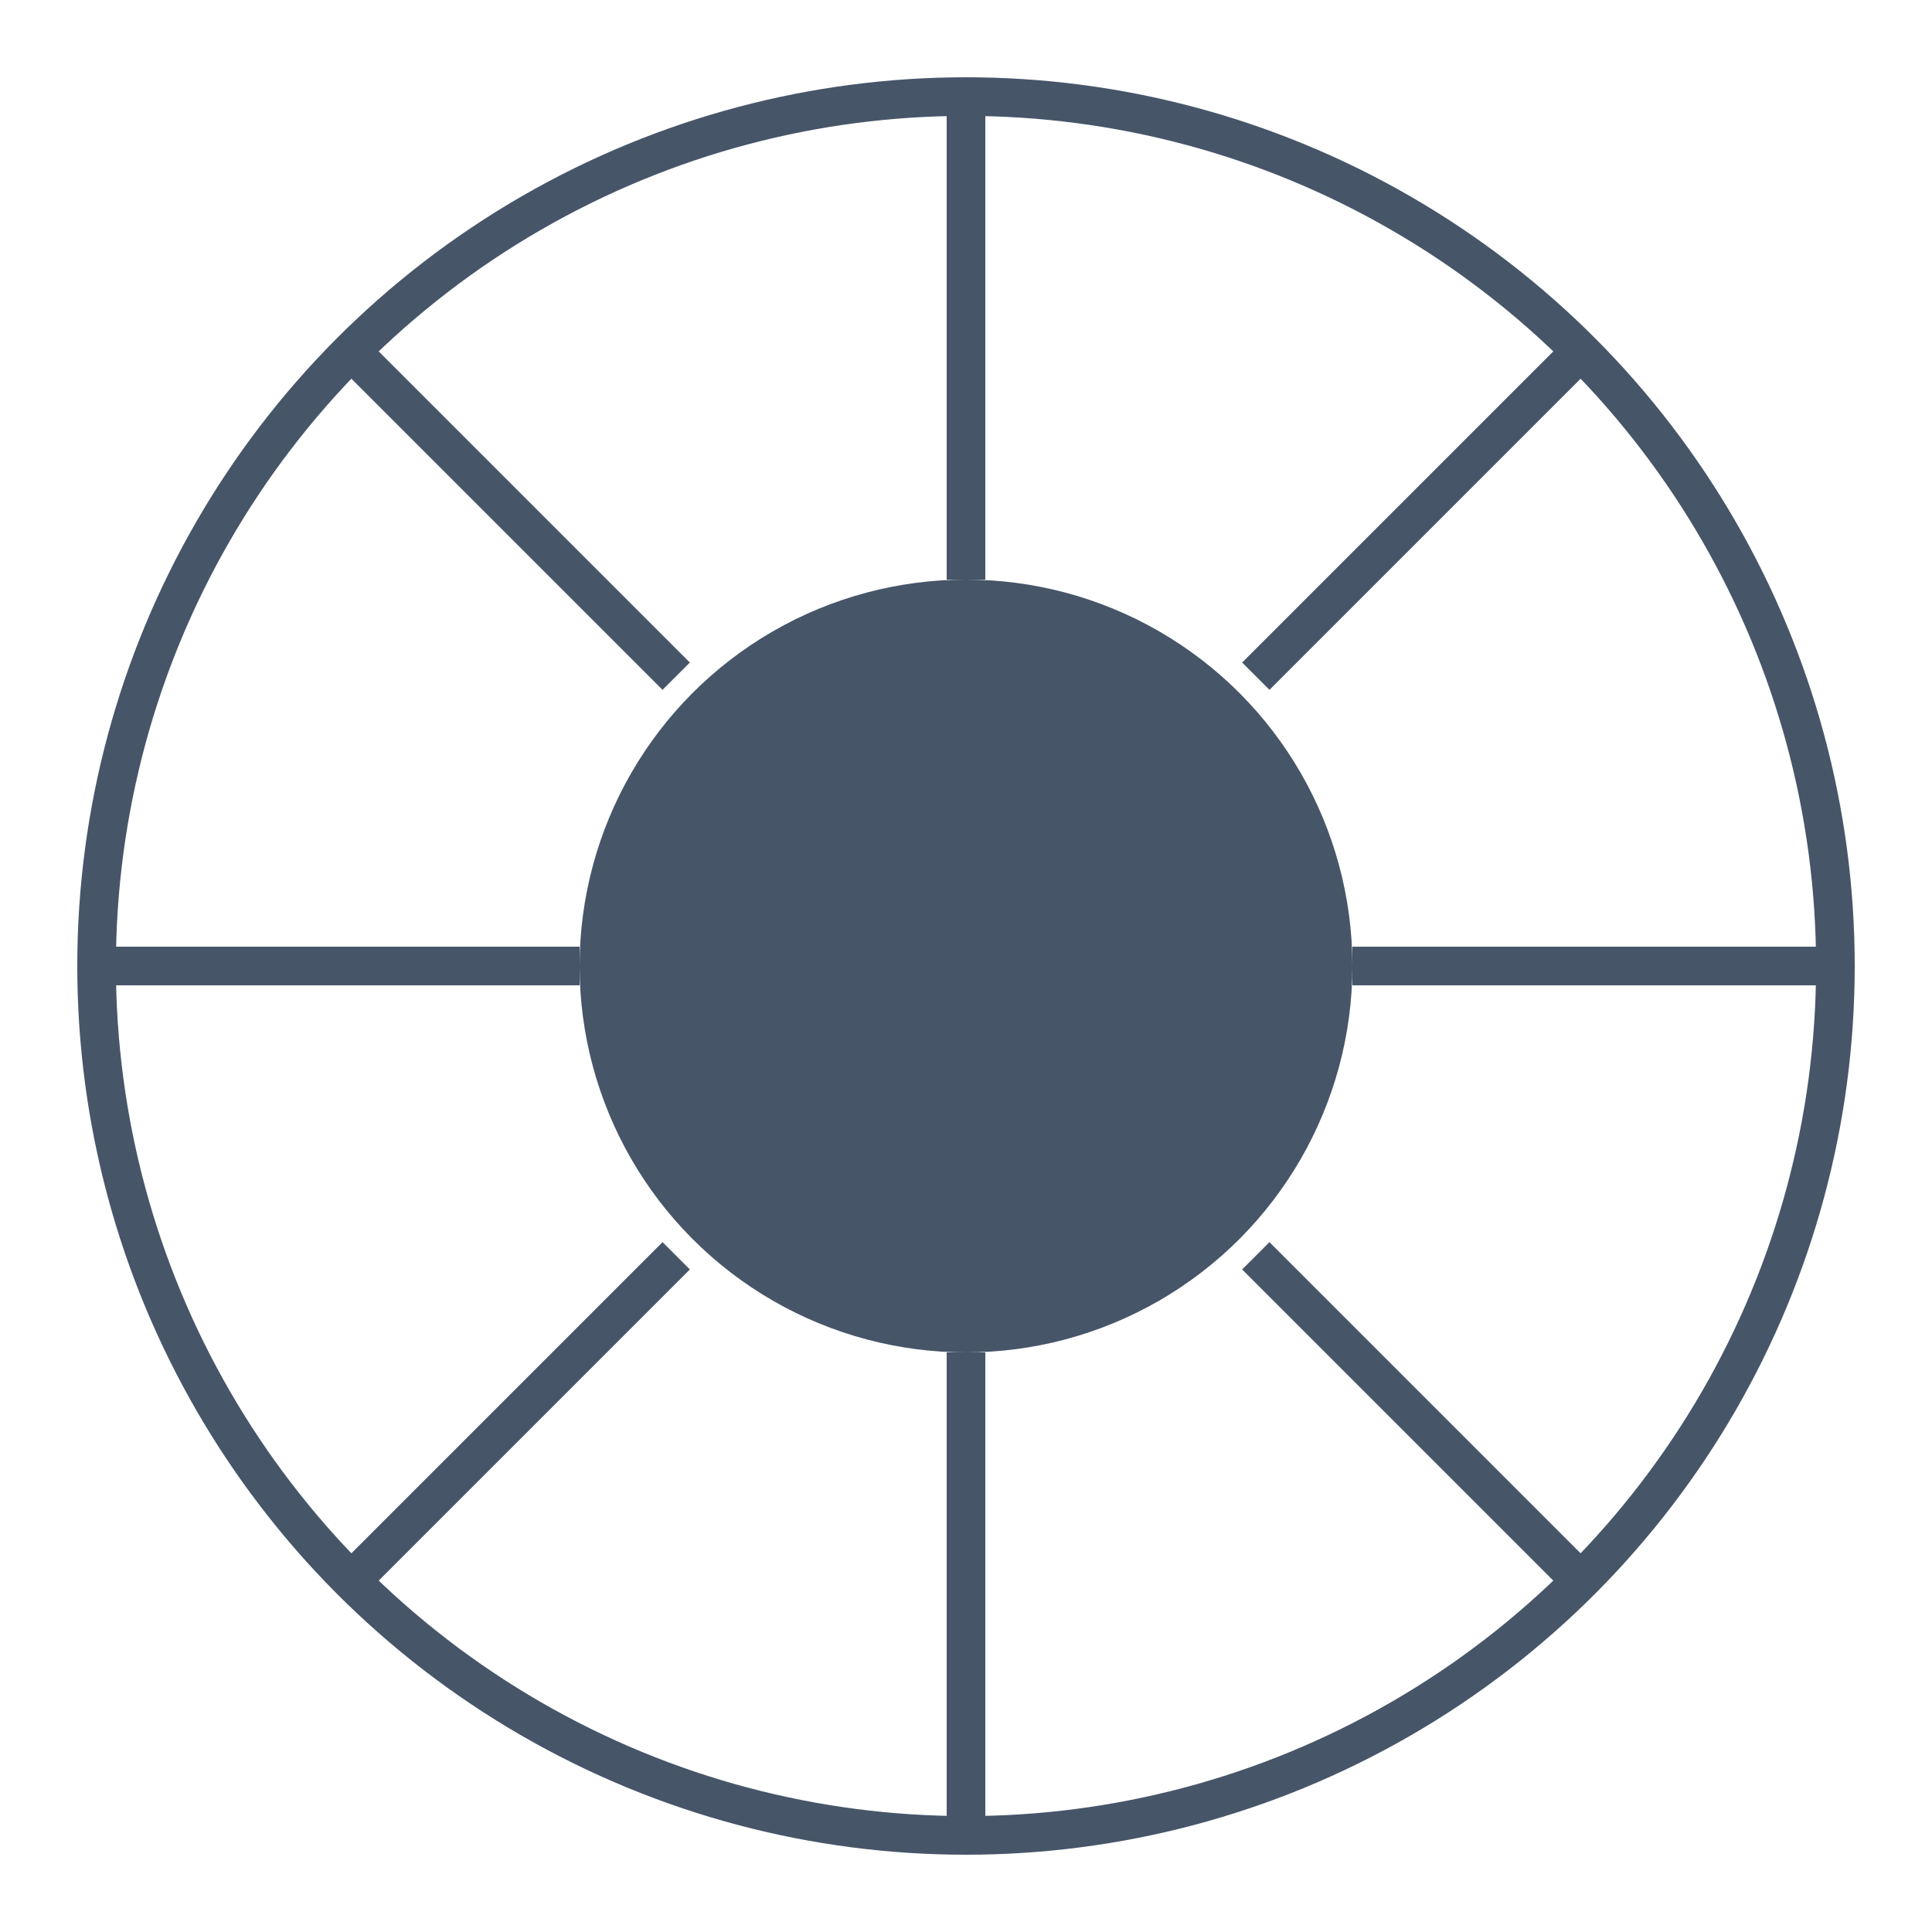<svg xmlns="http://www.w3.org/2000/svg" viewBox="0 0 100 100" fill="none">
  <circle cx="50" cy="50" r="45" stroke="#475569" stroke-width="2" />
  <circle cx="50" cy="50" r="20" fill="#475569" />
  <path d="M50 5 L50 30" stroke="#475569" stroke-width="2" />
  <path d="M50 70 L50 95" stroke="#475569" stroke-width="2" />
  <path d="M5 50 L30 50" stroke="#475569" stroke-width="2" />
  <path d="M70 50 L95 50" stroke="#475569" stroke-width="2" />
  <path d="M18 18 L35 35" stroke="#475569" stroke-width="2" />
  <path d="M65 65 L82 82" stroke="#475569" stroke-width="2" />
  <path d="M18 82 L35 65" stroke="#475569" stroke-width="2" />
  <path d="M65 35 L82 18" stroke="#475569" stroke-width="2" />
</svg>

